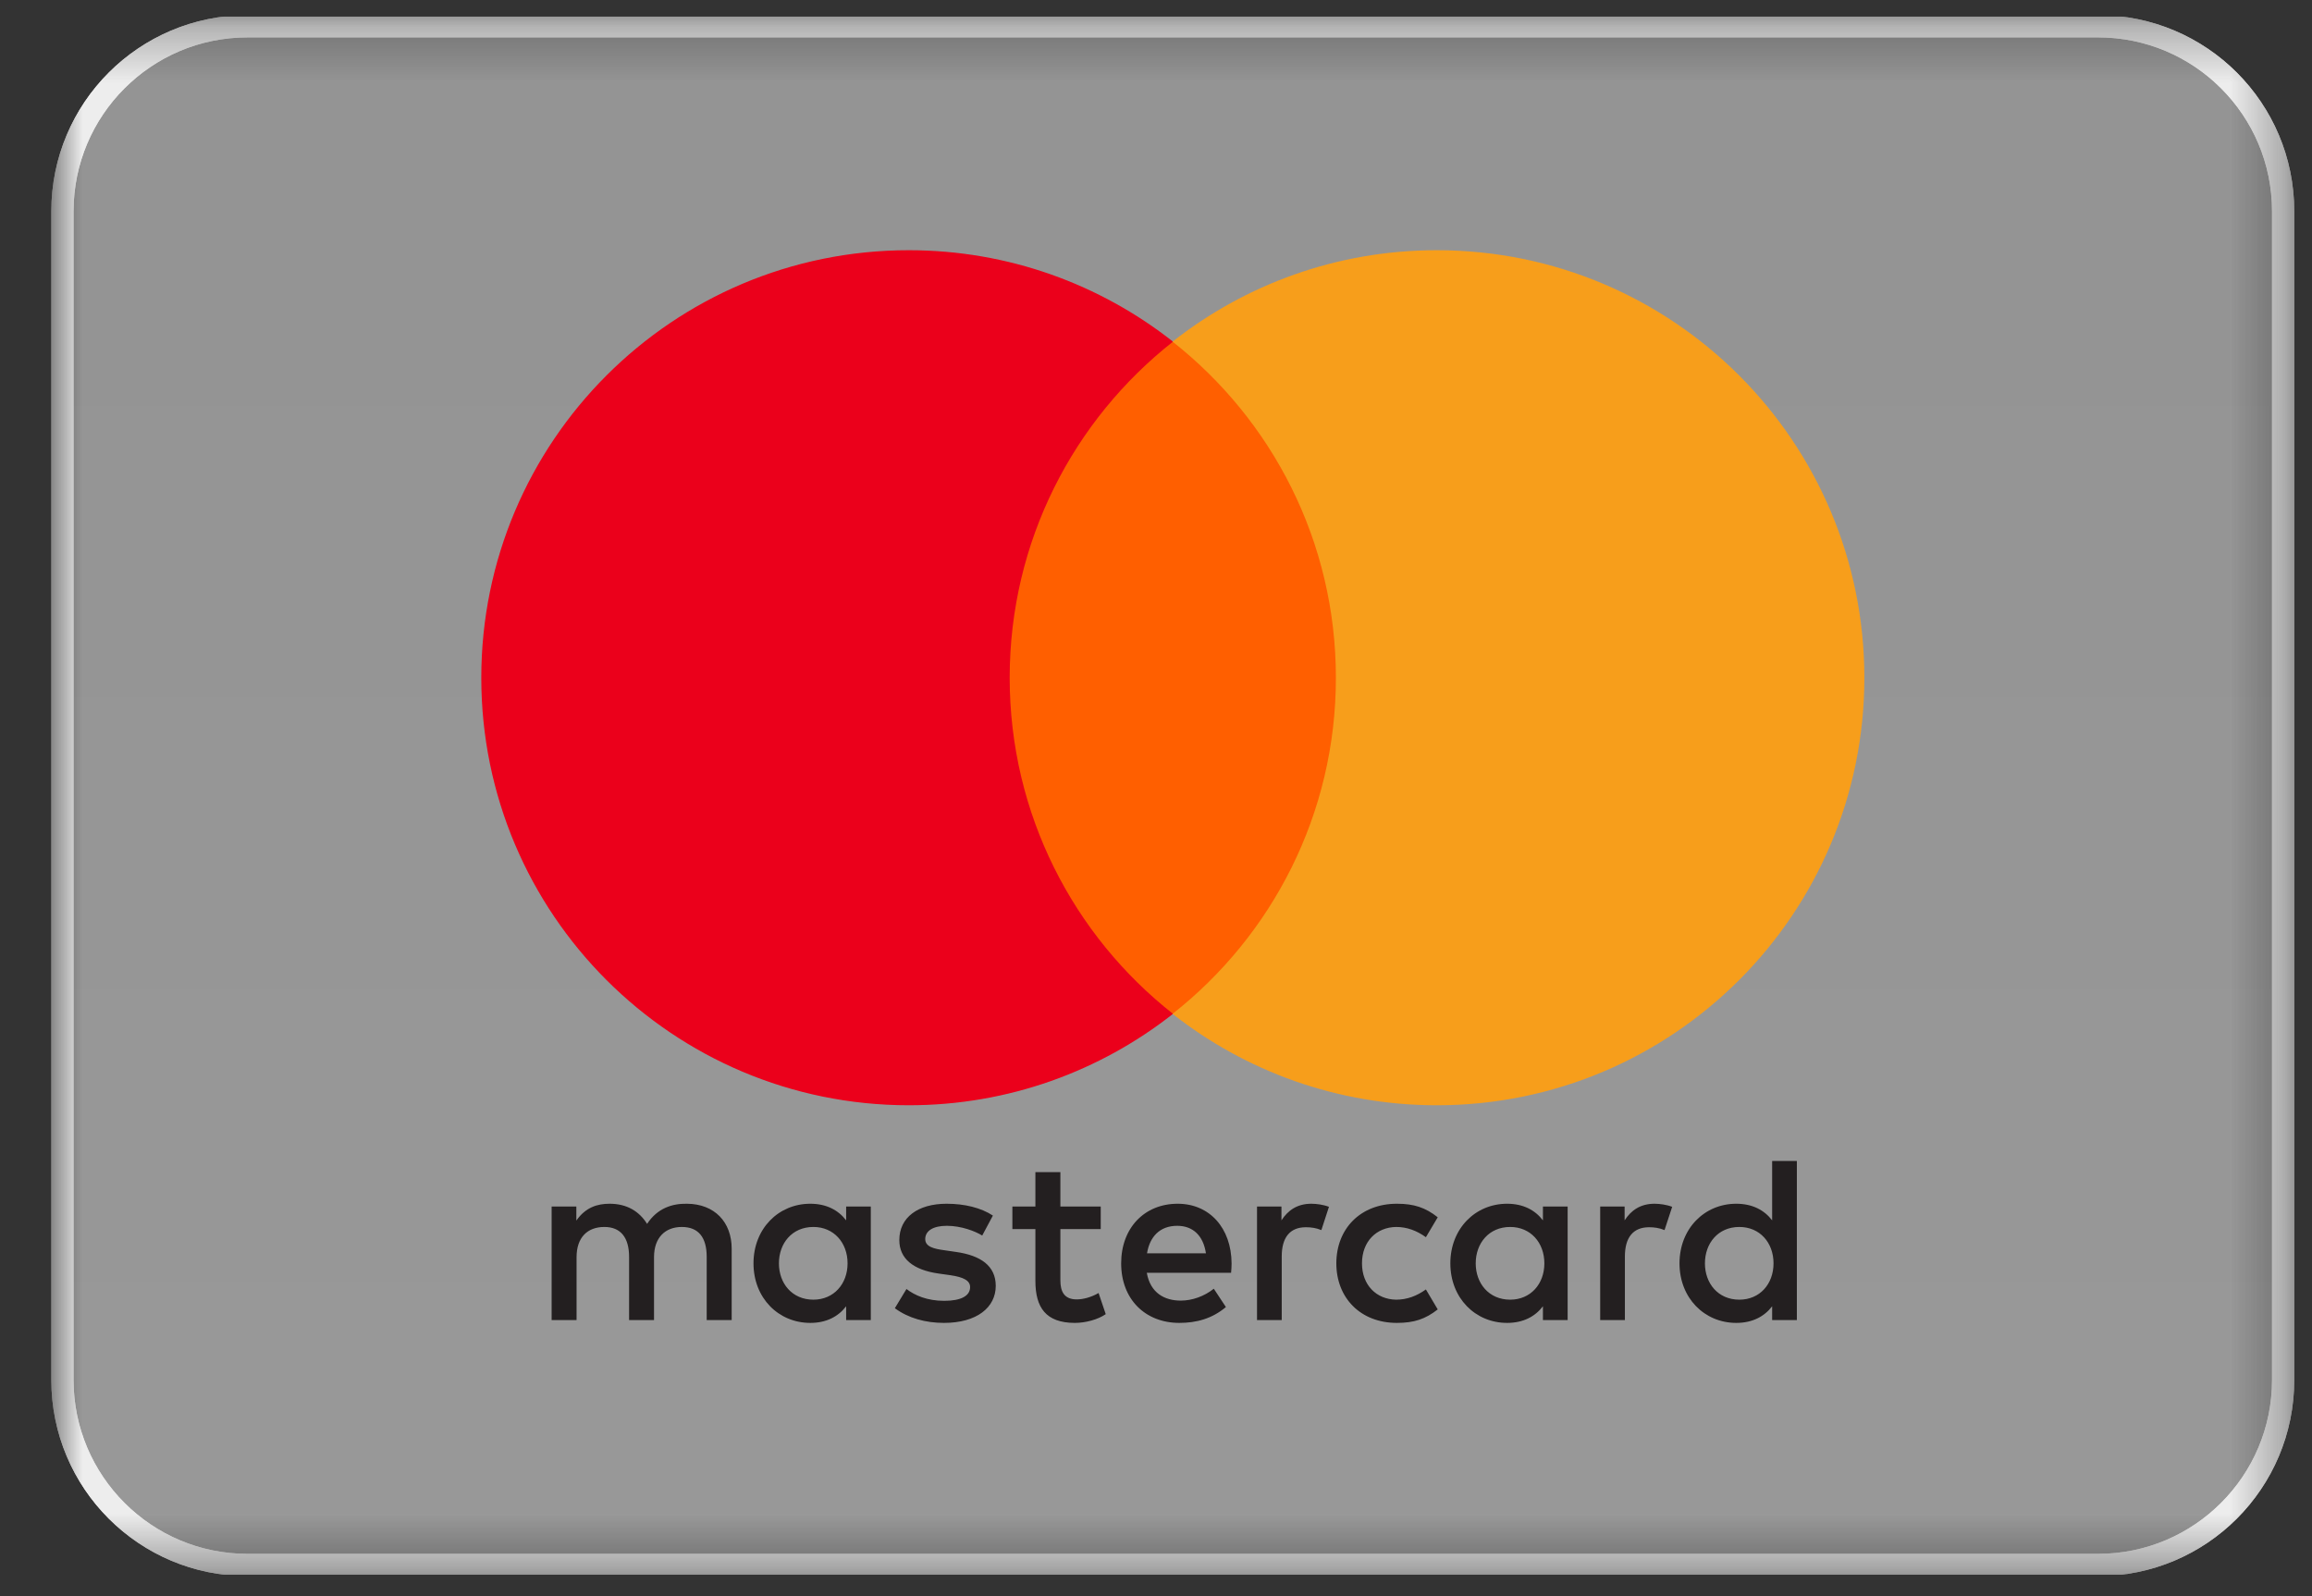 <svg width="42" height="29" viewBox="0 0 42 29" fill="none" xmlns="http://www.w3.org/2000/svg">
<rect x="0" y="0" width="42" height="29" fill="#333333" stroke="none"/>
<g clip-path="url(#clip0_361_1587)">
<g clip-path="url(#clip1_361_1587)">
<g clip-path="url(#clip2_361_1587)">
<mask id="mask0_361_1587" style="mask-type:luminance" maskUnits="userSpaceOnUse" x="0" y="0" width="42" height="29">
<path d="M41.653 0.3H0.957V28.61H41.653V0.3Z" fill="white"/>
</mask>
<g mask="url(#mask0_361_1587)">
<path d="M38.114 0.477H4.496C2.64 0.477 1.134 1.982 1.134 3.839V25.071C1.134 26.928 2.64 28.433 4.496 28.433H38.114C39.971 28.433 41.476 26.928 41.476 25.071V3.839C41.476 1.982 39.971 0.477 38.114 0.477Z" fill="url(#paint0_linear_361_1587)" fill-opacity="0.5"/>
<path d="M38.114 0.477H4.496C2.64 0.477 1.134 1.982 1.134 3.839V25.071C1.134 26.928 2.64 28.433 4.496 28.433H38.114C39.971 28.433 41.476 26.928 41.476 25.071V3.839C41.476 1.982 39.971 0.477 38.114 0.477Z" stroke="#E8E8E8" stroke-width="0.404"/>
<path d="M38.114 0.477H4.496C2.64 0.477 1.134 1.982 1.134 3.839V25.071C1.134 26.928 2.64 28.433 4.496 28.433H38.114C39.971 28.433 41.476 26.928 41.476 25.071V3.839C41.476 1.982 39.971 0.477 38.114 0.477Z" stroke="#EDEDED" stroke-width="0.404"/>
<path d="M14.15 22.953C14.15 22.59 14.387 22.292 14.776 22.292C15.146 22.292 15.397 22.577 15.397 22.953C15.397 23.328 15.146 23.613 14.776 23.613C14.387 23.613 14.15 23.315 14.15 22.953ZM15.819 22.953V21.921H15.371V22.172C15.229 21.986 15.013 21.87 14.72 21.87C14.142 21.87 13.688 22.323 13.688 22.953C13.688 23.583 14.142 24.035 14.72 24.035C15.013 24.035 15.229 23.919 15.371 23.733V23.984H15.819V22.953ZM30.972 22.953C30.972 22.59 31.209 22.292 31.597 22.292C31.969 22.292 32.218 22.577 32.218 22.953C32.218 23.328 31.969 23.613 31.597 23.613C31.209 23.613 30.972 23.315 30.972 22.953ZM32.642 22.953V21.093H32.193V22.172C32.051 21.986 31.835 21.87 31.541 21.87C30.963 21.87 30.51 22.323 30.51 22.953C30.51 23.583 30.963 24.035 31.541 24.035C31.835 24.035 32.051 23.919 32.193 23.733V23.984H32.642V22.953ZM21.385 22.271C21.674 22.271 21.86 22.452 21.907 22.771H20.837C20.885 22.474 21.066 22.271 21.385 22.271ZM21.394 21.87C20.79 21.87 20.367 22.31 20.367 22.953C20.367 23.608 20.807 24.035 21.424 24.035C21.735 24.035 22.019 23.958 22.27 23.747L22.05 23.414C21.877 23.552 21.657 23.63 21.45 23.63C21.161 23.63 20.898 23.496 20.833 23.125H22.364C22.369 23.069 22.373 23.013 22.373 22.953C22.369 22.31 21.972 21.87 21.394 21.87ZM26.808 22.953C26.808 22.59 27.046 22.292 27.434 22.292C27.805 22.292 28.055 22.577 28.055 22.953C28.055 23.328 27.805 23.613 27.434 23.613C27.046 23.613 26.808 23.315 26.808 22.953ZM28.478 22.953V21.921H28.029V22.172C27.887 21.986 27.672 21.87 27.378 21.87C26.8 21.87 26.347 22.323 26.347 22.953C26.347 23.583 26.8 24.035 27.378 24.035C27.672 24.035 27.887 23.919 28.029 23.733V23.984H28.478V22.953ZM24.276 22.953C24.276 23.578 24.712 24.035 25.376 24.035C25.687 24.035 25.894 23.966 26.118 23.79L25.903 23.427C25.734 23.548 25.557 23.613 25.363 23.613C25.005 23.608 24.742 23.349 24.742 22.953C24.742 22.555 25.005 22.297 25.363 22.292C25.557 22.292 25.734 22.357 25.903 22.478L26.118 22.116C25.894 21.939 25.687 21.87 25.376 21.87C24.712 21.87 24.276 22.327 24.276 22.953ZM30.057 21.87C29.798 21.87 29.63 21.991 29.513 22.172V21.921H29.069V23.984H29.518V22.828C29.518 22.486 29.665 22.297 29.958 22.297C30.049 22.297 30.143 22.309 30.238 22.349L30.377 21.926C30.277 21.887 30.148 21.87 30.057 21.87ZM18.037 22.085C17.821 21.943 17.524 21.87 17.196 21.87C16.674 21.87 16.337 22.12 16.337 22.53C16.337 22.866 16.588 23.073 17.049 23.138L17.261 23.168C17.507 23.203 17.623 23.268 17.623 23.384C17.623 23.544 17.459 23.634 17.153 23.634C16.842 23.634 16.618 23.535 16.467 23.419L16.256 23.768C16.501 23.949 16.812 24.035 17.148 24.035C17.744 24.035 18.089 23.755 18.089 23.362C18.089 23 17.817 22.81 17.369 22.746L17.157 22.715C16.963 22.689 16.808 22.651 16.808 22.512C16.808 22.361 16.954 22.271 17.2 22.271C17.463 22.271 17.718 22.37 17.843 22.448L18.037 22.085ZM23.823 21.87C23.564 21.87 23.396 21.991 23.279 22.172V21.921H22.835V23.984H23.284V22.828C23.284 22.486 23.43 22.297 23.723 22.297C23.814 22.297 23.909 22.309 24.004 22.349L24.142 21.926C24.043 21.887 23.914 21.87 23.823 21.87ZM19.996 21.921H19.263V21.296H18.809V21.921H18.391V22.331H18.809V23.272C18.809 23.75 18.995 24.035 19.526 24.035C19.72 24.035 19.944 23.975 20.087 23.876L19.957 23.492C19.823 23.569 19.677 23.608 19.56 23.608C19.336 23.608 19.263 23.47 19.263 23.263V22.331H19.996V21.921ZM13.292 23.984V22.689C13.292 22.202 12.981 21.874 12.48 21.87C12.217 21.865 11.945 21.947 11.755 22.236C11.613 22.008 11.389 21.87 11.074 21.87C10.854 21.87 10.638 21.934 10.47 22.176V21.921H10.021V23.984H10.474V22.84C10.474 22.482 10.672 22.292 10.979 22.292C11.277 22.292 11.428 22.486 11.428 22.836V23.984H11.881V22.84C11.881 22.482 12.088 22.292 12.386 22.292C12.692 22.292 12.838 22.486 12.838 22.836V23.984H13.292Z" fill="#231F20"/>
<path d="M24.703 18.421H17.907V6.208H24.703V18.421Z" fill="#FF5F00"/>
<path d="M18.342 12.314C18.342 9.836 19.502 7.629 21.309 6.207C19.988 5.167 18.321 4.546 16.509 4.546C12.22 4.546 8.743 8.024 8.743 12.314C8.743 16.603 12.22 20.081 16.509 20.081C18.321 20.081 19.988 19.46 21.309 18.42C19.502 16.998 18.342 14.791 18.342 12.314Z" fill="#EB001B"/>
<path d="M33.868 12.314C33.868 16.603 30.391 20.081 26.102 20.081C24.29 20.081 22.623 19.46 21.301 18.42C23.108 16.998 24.268 14.791 24.268 12.314C24.268 9.836 23.108 7.629 21.301 6.207C22.623 5.167 24.29 4.546 26.102 4.546C30.391 4.546 33.868 8.024 33.868 12.314Z" fill="#F79E1B"/>
</g>
</g>
</g>
</g>
<defs>
<linearGradient id="paint0_linear_361_1587" x1="21.128" y1="2.069" x2="21.128" y2="28.61" gradientUnits="userSpaceOnUse">
<stop stop-color="#F5F5F5"/>
<stop offset="1" stop-color="white"/>
</linearGradient>
<clipPath id="clip0_361_1587">
<rect width="40.86" height="28.31" fill="white" transform="translate(0.85 0.3)"/>
</clipPath>
<clipPath id="clip1_361_1587">
<rect width="40.86" height="28.31" fill="white" transform="translate(0.85 0.3)"/>
</clipPath>
<clipPath id="clip2_361_1587">
<rect width="40.847" height="28.31" fill="white" transform="translate(0.856 0.3)"/>
</clipPath>
</defs>
</svg>
